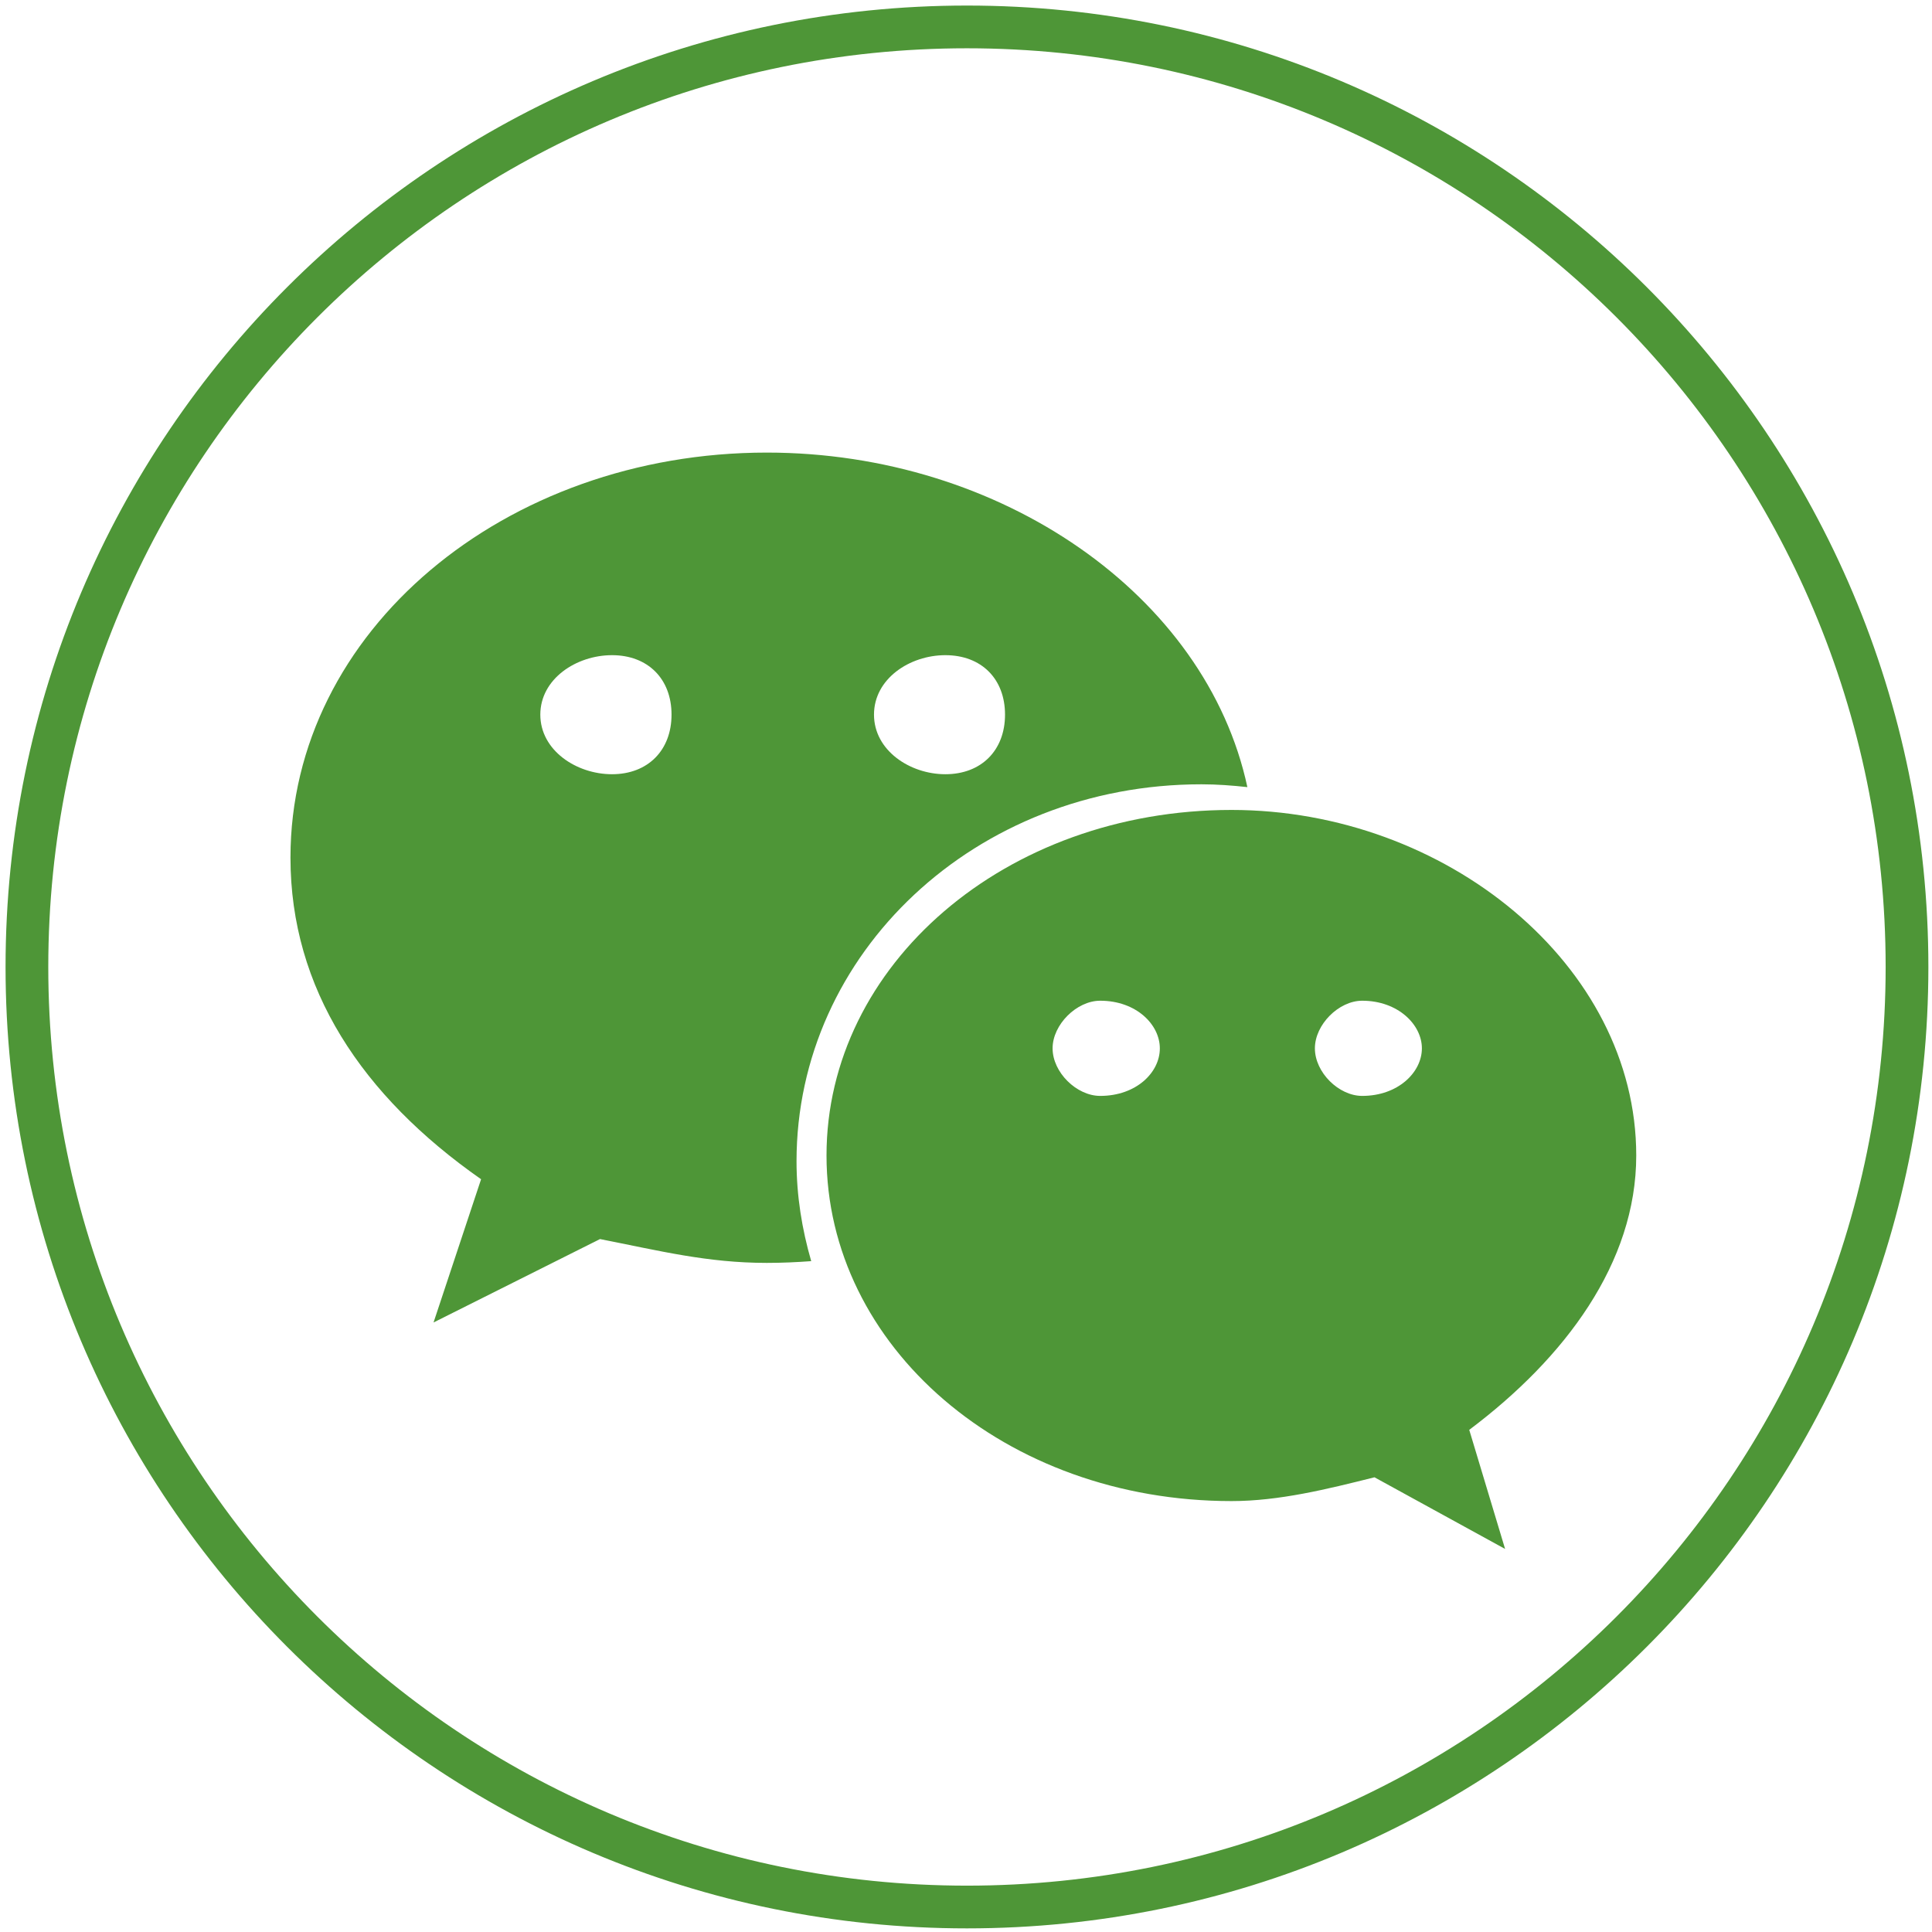 <?xml version="1.0" encoding="utf-8"?>
<!-- Generator: Adobe Illustrator 16.0.0, SVG Export Plug-In . SVG Version: 6.00 Build 0)  -->
<!DOCTYPE svg PUBLIC "-//W3C//DTD SVG 1.1//EN" "http://www.w3.org/Graphics/SVG/1.1/DTD/svg11.dtd">
<svg version="1.1" id="图层_1" xmlns="http://www.w3.org/2000/svg" xmlns:xlink="http://www.w3.org/1999/xlink" x="0px" y="0px"
	 width="1000px" height="1000px" viewBox="0 0 1000 1000" enable-background="new 0 0 1000 1000" xml:space="preserve">
<g>
	<path fill="#4E9637" d="M500.5,2.875C225.682,2.875,2.875,225.683,2.875,500.5c0,274.838,222.808,497.625,497.625,497.625
		c274.838,0,497.625-222.787,497.625-497.625C998.125,225.683,775.338,2.875,500.5,2.875z M500.5,976.008
		c-262.614,0-475.509-212.895-475.509-475.508S237.886,24.992,500.5,24.992c262.614,0,475.508,212.894,475.508,475.508
		S763.113,976.008,500.5,976.008z"/>
	<path fill="#4E9637" d="M621.838,405.953c7.991,0,15.896,0.594,23.802,1.458c-21.338-99.353-127.516-173.154-248.736-173.154
		c-135.529,0-246.556,92.344-246.556,209.644c0,67.722,36.933,123.293,98.661,166.469l-24.611,74.146l86.167-43.176
		c30.832,6.071,55.551,12.334,86.34,12.334c7.743,0,15.399-0.346,22.98-0.907c-4.773-16.501-7.603-33.736-7.603-51.728
		C412.324,493.351,504.765,405.953,621.838,405.953 M489.312,339.117c18.661,0,30.886,12.247,30.886,30.778
		c0,18.478-12.245,30.842-30.886,30.842c-18.402,0-36.933-12.365-36.933-30.842C452.378,351.32,470.866,339.117,489.312,339.117
		 M316.794,400.737c-18.487,0-37.127-12.365-37.127-30.843c0-18.531,18.64-30.777,37.127-30.777
		c18.489,0,30.789,12.203,30.789,30.777C347.583,388.372,335.315,400.737,316.794,400.737 M846.915,598.08
		c0-98.553-98.64-178.855-209.483-178.855c-117.277,0-209.632,80.367-209.632,178.856c0,98.833,92.398,178.877,209.632,178.877
		c24.58,0,49.331-6.134,73.997-12.312l67.603,37.084l-18.554-61.642C809.981,702.919,846.915,653.696,846.915,598.08
		 M569.463,567.238c-12.204,0-24.644-12.181-24.644-24.621c0-12.269,12.439-24.645,24.644-24.645
		c18.704,0,30.864,12.376,30.864,24.645C600.369,555.057,588.167,567.238,569.463,567.238 M705.078,567.238
		c-12.16,0-24.491-12.182-24.491-24.621c0-12.269,12.331-24.645,24.491-24.645c18.531,0,30.887,12.376,30.887,24.645
		C735.965,555.057,723.609,567.238,705.078,567.238"/>
</g>
</svg>
